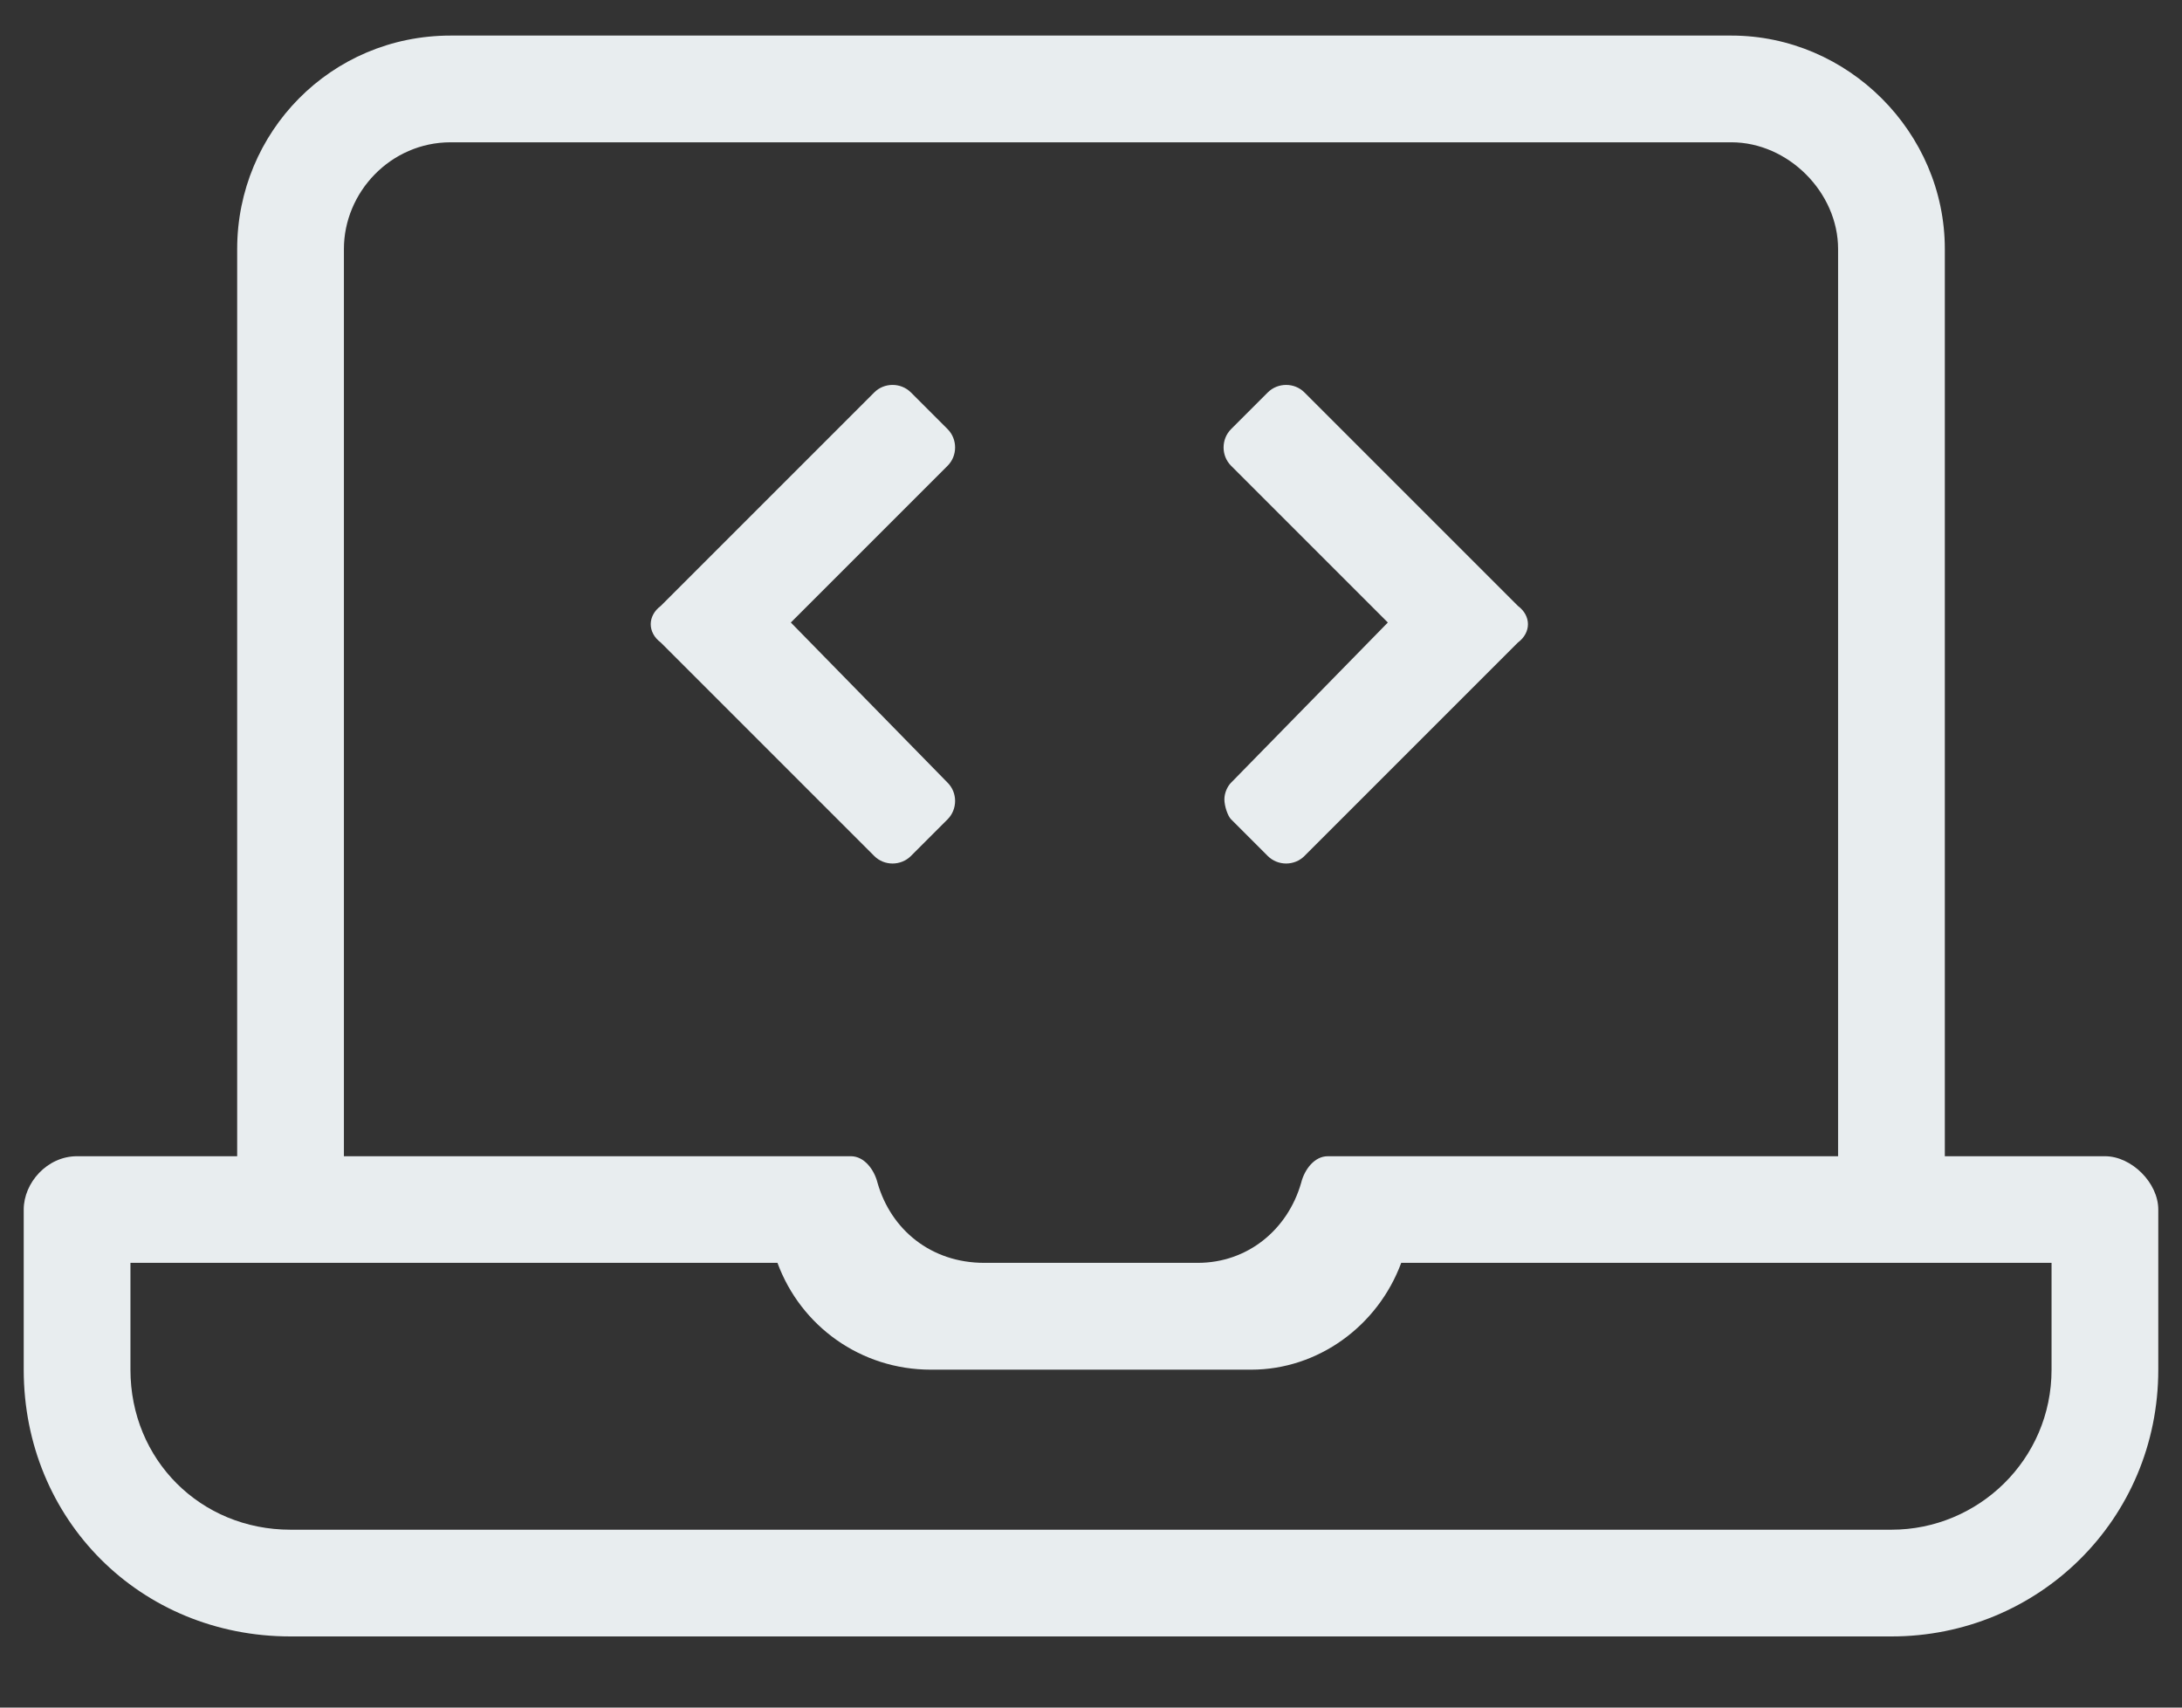 <svg width="23" height="18" viewBox="0 0 23 18" fill="none" xmlns="http://www.w3.org/2000/svg">
<rect x="0" y="0" width="23" height="18" fill="#333333" stroke="none"/>
<path d="M9.602 9.023C9.496 9.129 9.32 9.129 9.215 9.023L6.965 6.773C6.824 6.668 6.824 6.492 6.965 6.387L9.215 4.137C9.32 4.031 9.496 4.031 9.602 4.137L9.988 4.523C10.094 4.629 10.094 4.805 9.988 4.91L8.336 6.562L9.988 8.25C10.094 8.355 10.094 8.531 9.988 8.637L9.602 9.023ZM12.977 8.637C12.941 8.602 12.906 8.496 12.906 8.426C12.906 8.355 12.941 8.285 12.977 8.25L14.629 6.562L12.977 4.91C12.871 4.805 12.871 4.629 12.977 4.523L13.363 4.137C13.469 4.031 13.645 4.031 13.75 4.137L16 6.387C16.141 6.492 16.141 6.668 16 6.773L13.75 9.023C13.645 9.129 13.469 9.129 13.363 9.023L12.977 8.637ZM22.188 12.188C22.469 12.188 22.75 12.469 22.75 12.75V14.438C22.75 16.02 21.484 17.25 19.938 17.25H3.062C1.48 17.25 0.25 16.02 0.25 14.438V12.75C0.25 12.469 0.496 12.188 0.812 12.188H2.5V2.625C2.5 1.395 3.484 0.375 4.75 0.375H18.25C19.48 0.375 20.5 1.395 20.5 2.625V12.188H22.188ZM3.625 2.625V12.188H8.969C9.109 12.188 9.215 12.328 9.25 12.469C9.391 12.961 9.812 13.312 10.375 13.312H12.625C13.152 13.312 13.574 12.961 13.715 12.469C13.75 12.328 13.855 12.188 13.996 12.188H19.375V2.625C19.375 2.027 18.848 1.5 18.25 1.5H4.75C4.117 1.5 3.625 2.027 3.625 2.625ZM21.625 14.438V13.312H14.77C14.523 13.98 13.891 14.438 13.188 14.438H9.812C9.074 14.438 8.441 13.98 8.195 13.312H1.375V14.438C1.375 15.387 2.113 16.125 3.062 16.125H19.938C20.852 16.125 21.625 15.387 21.625 14.438Z" fill="#E8EDEF"/>
</svg>

